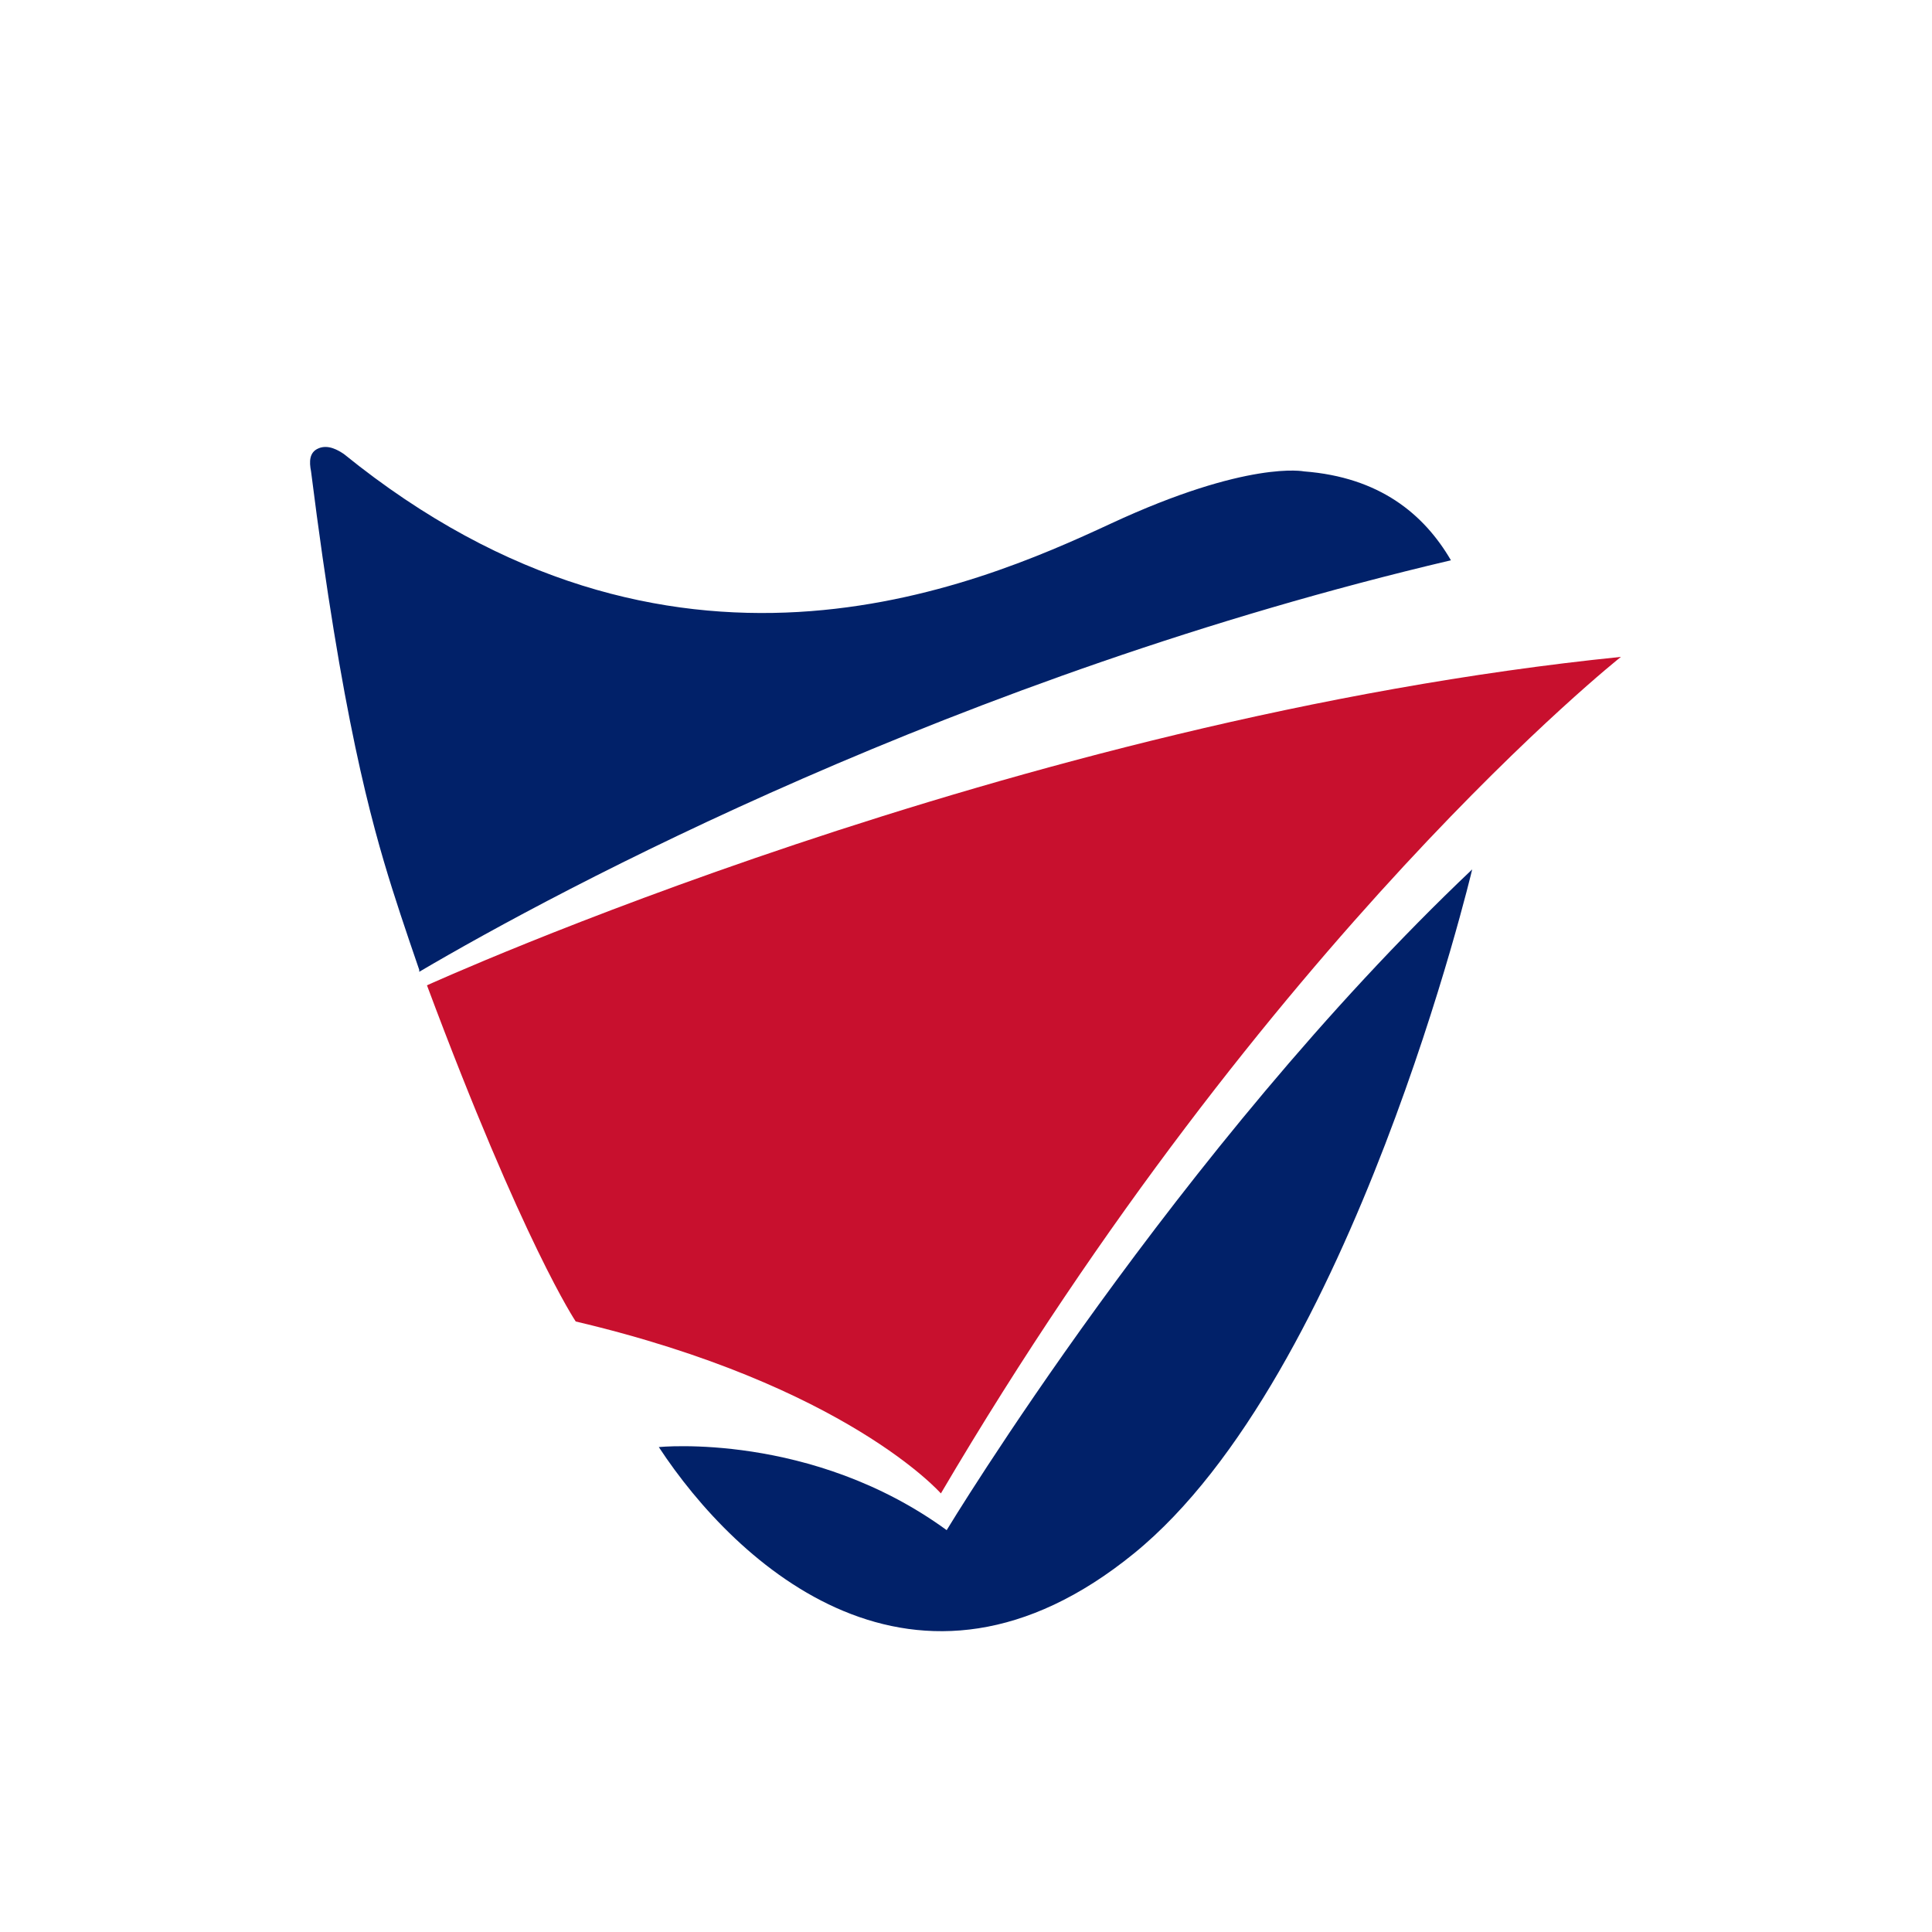<?xml version="1.0" ?>
<svg xmlns="http://www.w3.org/2000/svg" viewBox="0 0 100 100">
	<path fill="#012169" d="M67.5,24.4c0,0-2.9-0.6-10,2.7s-22.8,10.1-39.7-3.6c-0.3-0.2-0.8-0.5-1.3-0.3c-0.5,0.2-0.5,0.7-0.4,1.2    c1.6,12.7,3.1,18.1,4.2,21.6c0.5,1.6,1.4,4.2,1.4,4.2c0,0,0,0.1,0,0.1C29,46,49.6,35,75.1,29C73.7,26.6,71.4,24.7,67.5,24.4    L67.5,24.4z"/>
	<path fill="#C8102E" d="M83.9,34c0,0-18.2,14.4-35.2,43.3c0,0-4.9-5.6-18.9-8.9c0,0-2.7-4-7.7-17.4C22.1,51,52.4,37.2,83.9,34    L83.9,34z"/>
	<path fill="#012169" d="M76.2,45c0,0-6.2,26.2-17.5,35.4S38.1,81,34.1,74.9c0,0,7.9-0.8,14.9,4.3C49,79.2,60.9,59.5,76.2,45    L76.2,45z"/>
</svg>